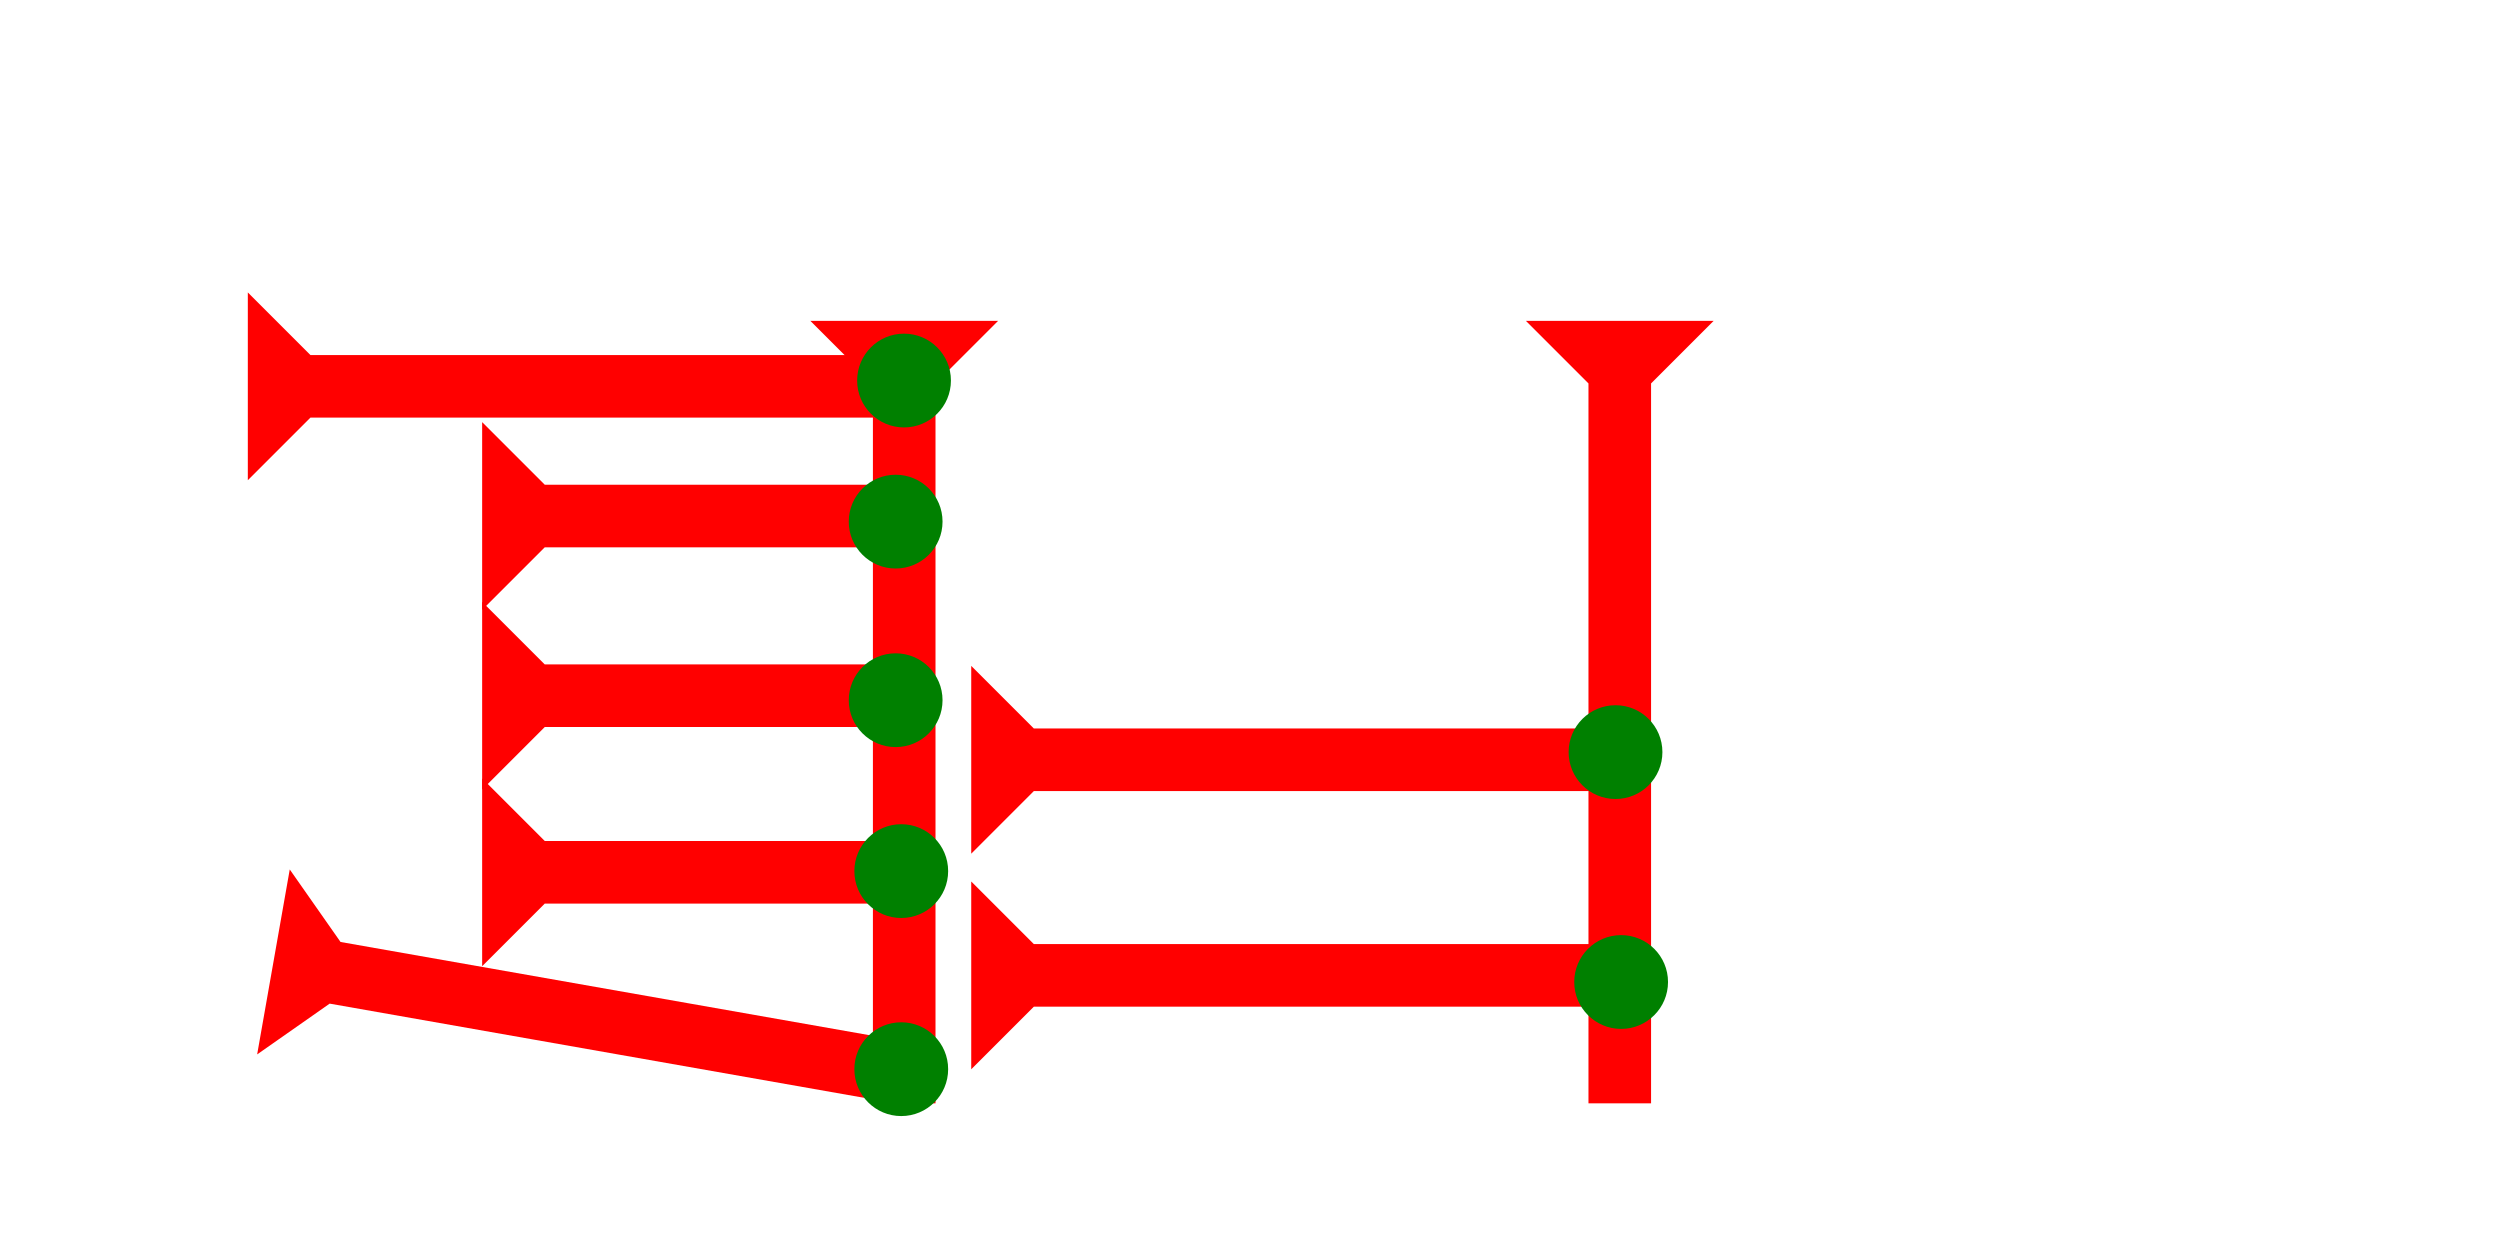 <?xml version="1.0" encoding="UTF-8" standalone="no"?>
<svg
   xmlns:dc="http://purl.org/dc/elements/1.1/"
   xmlns:cc="http://creativecommons.org/ns#"
   xmlns:rdf="http://www.w3.org/1999/02/22-rdf-syntax-ns#"
   xmlns:svg="http://www.w3.org/2000/svg"
   xmlns="http://www.w3.org/2000/svg"
   width="160"
   height="80"
   viewBox="0 0 42.333 21.167"
   version="1.1"
   id="svg8">
  <defs
     id="defs2" />
  <g
     id="layer1">
    <g
       id="g857"
       transform="matrix(0.265,0,0,0.265,13.721,5.433)">
      <title
         id="title853">Down Vertical Mark, DV</title>
      <polygon
         points="4,4 0,0 12,0 8,4 8,50 4,50 "
         style="fill:#ff0000"
         id="polygon855" />
    </g>
    <g
       id="g857-4"
       transform="matrix(0,-0.265,0.265,0,4.196,8.132)">
      <title
         id="title853-6">Right Horizontal Mark, RH</title>
      <polygon
         points="0,0 12,0 8,4 8,40 4,40 4,4 "
         style="fill:#ff0000"
         id="polygon855-8" />
    </g>
    <g
       id="g882"
       transform="matrix(0.046,-0.261,0.261,0.046,4.354,17.855)">
      <title
         id="title878">Right Down Diagonal Mark, RDD</title>
      <polygon
         points="8,4 8,40 4,40 4,4 0,0 12,0 "
         style="fill:#ff0000"
         id="polygon880" />
    </g>
    <g
       id="g920"
       transform="matrix(0,-0.265,0.265,0,16.446,14.456)">
      <title
         id="title916">Right Horizontal Mark, RH</title>
      <polygon
         points="8,4 8,40 4,40 4,4 0,0 12,0 "
         style="fill:#ff0000"
         id="polygon918" />
    </g>
    <g
       id="g926"
       transform="matrix(0,-0.265,0.265,0,16.446,18.107)">
      <title
         id="title922">Right Horizontal Mark, RH</title>
      <polygon
         points="8,4 8,40 4,40 4,4 0,0 12,0 "
         style="fill:#ff0000"
         id="polygon924" />
    </g>
    <circle
       style="fill:#008000;fill-rule:evenodd;stroke-width:0.265"
       id="circle956"
       cx="15.308"
       cy="6.444"
       r="0.794">
      <title
         id="title954">Northeast Corner Connector, NEC</title>
    </circle>
    <g
       id="g978"
       transform="matrix(0,-0.265,0.265,0,8.164,10.328)">
      <title
         id="title974">Right Horizontal Mark, RH</title>
      <polygon
         points="4,25 4,4 0,0 12,0 8,4 8,25 "
         style="fill:#ff0000"
         id="polygon976" />
    </g>
    <g
       id="g995"
       transform="matrix(0,-0.265,0.265,0,8.164,13.371)">
      <title
         id="title991">Right Horizontal Mark, RH</title>
      <polygon
         points="12,0 8,4 8,25 4,25 4,4 0,0 "
         style="fill:#ff0000"
         id="polygon993" />
    </g>
    <circle
       style="fill:#008000;fill-rule:evenodd;stroke-width:0.265"
       id="circle999"
       cx="15.166"
       cy="11.857"
       r="0.794">
      <title
         id="title997">Right 2 Touch Connector, R2T</title>
    </circle>
    <circle
       style="fill:#008000;fill-rule:evenodd;stroke-width:0.265"
       id="circle1003"
       cx="15.166"
       cy="8.833"
       r="0.794">
      <title
         id="title1001">Right 2 Touch Connector, R2T</title>
    </circle>
    <g
       id="g1009"
       transform="matrix(0,-0.265,0.265,0,8.164,16.361)">
      <title
         id="title1005">Right Horizontal Mark, RH</title>
      <polygon
         points="8,4 8,25 4,25 4,4 0,0 12,0 "
         style="fill:#ff0000"
         id="polygon1007" />
    </g>
    <g
       id="g1015"
       transform="matrix(0.265,0,0,0.265,25.838,5.433)">
      <title
         id="title1011">Down Vertical Mark, DV</title>
      <polygon
         points="8,4 8,50 4,50 4,4 0,0 12,0 "
         style="fill:#ff0000"
         id="polygon1013" />
    </g>
    <circle
       style="fill:#008000;fill-rule:evenodd;stroke-width:0.265"
       id="circle952"
       cx="27.356"
       cy="12.736"
       r="0.794">
      <title
         id="title950">Right 2 Touch Connector, R2T</title>
    </circle>
    <circle
       style="fill:#008000;fill-rule:evenodd;stroke-width:0.265"
       id="circle946"
       cx="27.451"
       cy="16.629"
       r="0.794">
      <title
         id="title948">Right 2 Touch Connector, R2T</title>
    </circle>
    <circle
       style="fill:#008000;fill-rule:evenodd;stroke-width:0.265"
       id="path839"
       cx="15.261"
       cy="14.751"
       r="0.794">
      <title
         id="title958">Right 2 Touch Connector, R2T</title>
    </circle>
    <circle
       style="fill:#008000;fill-rule:evenodd;stroke-width:0.265"
       id="circle1019"
       cx="15.261"
       cy="18.105"
       r="0.794">
      <title
         id="title1017">Other 2 Touch Connector, O2T</title>
    </circle>
  </g>
</svg>
